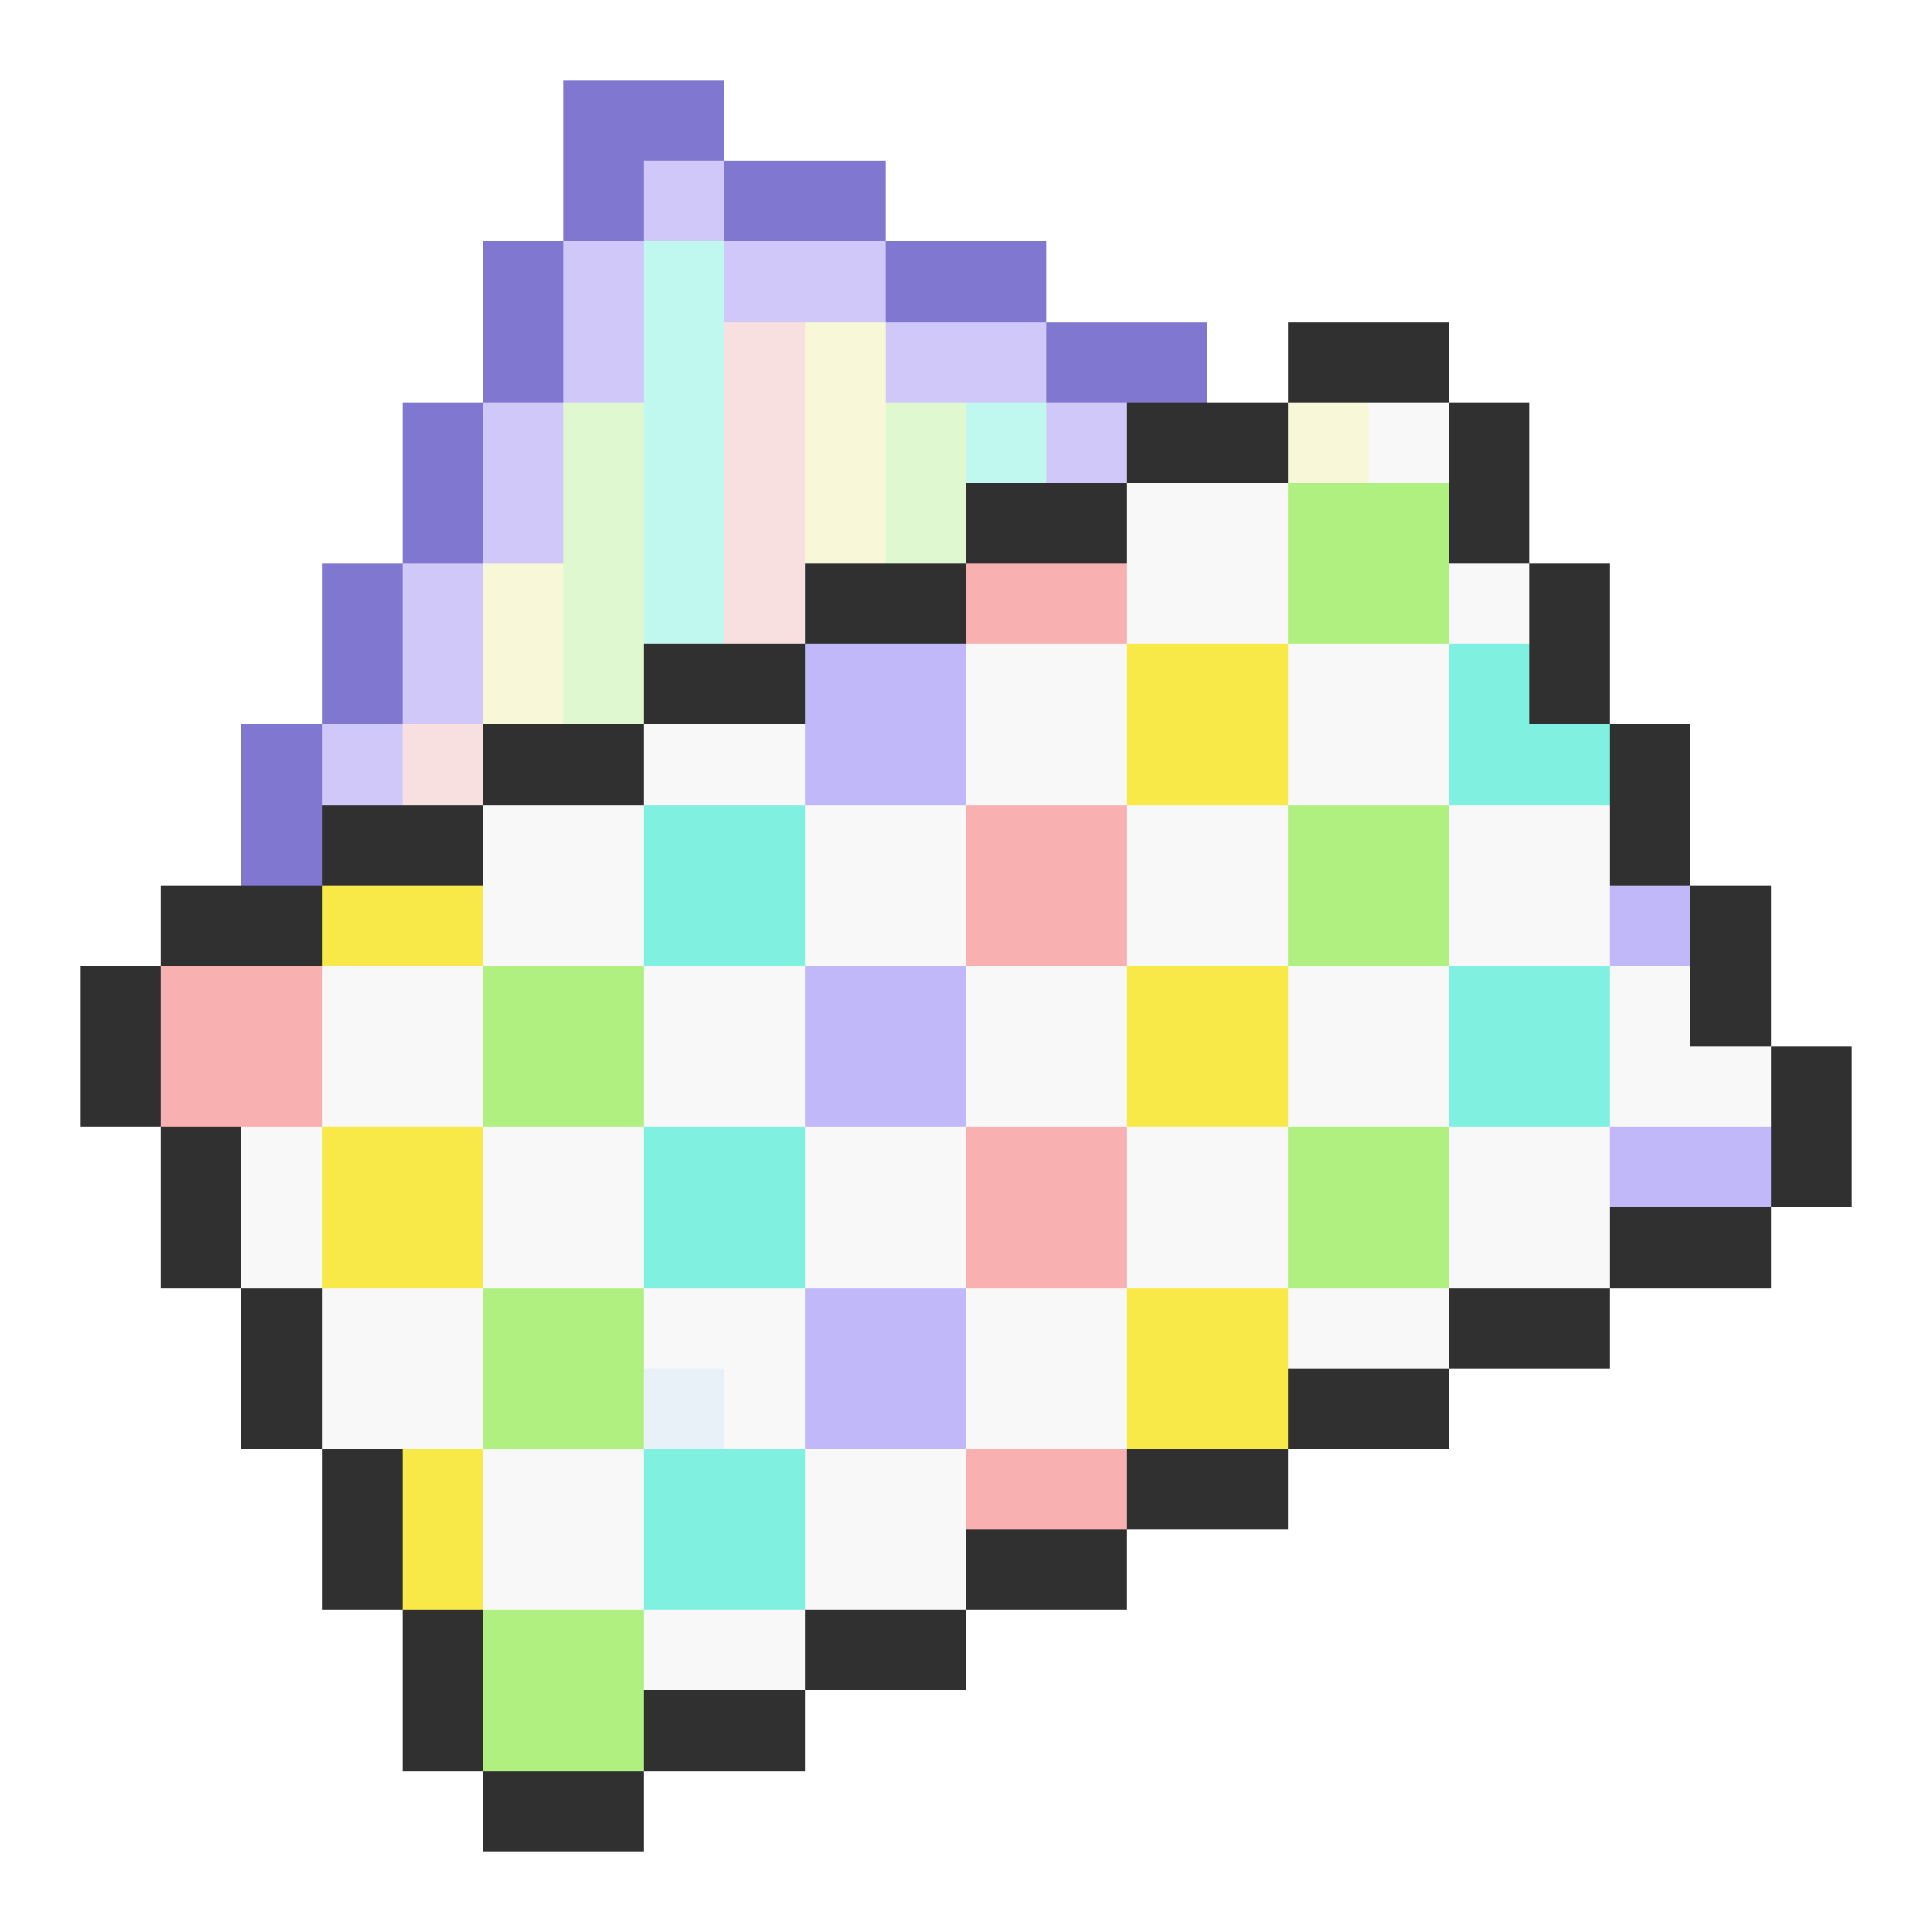 <svg xmlns="http://www.w3.org/2000/svg" viewBox="0 -0.5 24 24" shape-rendering="crispEdges">
<path stroke="#8078d0" d="M7 1h2M7 2h1M9 2h2M6 3h1M11 3h2M6 4h1M13 4h2M5 5h1M5 6h1M4 7h1M4 8h1M3 9h1M3 10h1" />
<path stroke="#d0c8f8" d="M8 2h1M7 3h1M9 3h2M7 4h1M11 4h2M6 5h1M13 5h1M6 6h1M5 7h1M5 8h1M4 9h1" />
<path stroke="#c0f8f0" d="M8 3h1M8 4h1M8 5h1M12 5h1M8 6h1M8 7h1" />
<path stroke="#f8e0e0" d="M9 4h1M9 5h1M9 6h1M9 7h1M5 9h1" />
<path stroke="#f8f8d8" d="M10 4h1M10 5h1M16 5h1M10 6h1M6 7h1M6 8h1" />
<path stroke="#303030" d="M16 4h2M14 5h2M18 5h1M12 6h2M18 6h1M10 7h2M19 7h1M8 8h2M19 8h1M6 9h2M20 9h1M4 10h2M20 10h1M2 11h2M21 11h1M1 12h1M21 12h1M1 13h1M22 13h1M2 14h1M22 14h1M2 15h1M20 15h2M3 16h1M18 16h2M3 17h1M16 17h2M4 18h1M14 18h2M4 19h1M12 19h2M5 20h1M10 20h2M5 21h1M8 21h2M6 22h2" />
<path stroke="#e0f8d0" d="M7 5h1M11 5h1M7 6h1M11 6h1M7 7h1M7 8h1" />
<path stroke="#f8f8f8" d="M17 5h1M14 6h2M14 7h2M18 7h1M12 8h2M16 8h2M8 9h2M12 9h2M16 9h2M6 10h2M10 10h2M14 10h2M18 10h2M6 11h2M10 11h2M14 11h2M18 11h2M4 12h2M8 12h2M12 12h2M16 12h2M20 12h1M4 13h2M8 13h2M12 13h2M16 13h2M20 13h2M3 14h1M6 14h2M10 14h2M14 14h2M18 14h2M3 15h1M6 15h2M10 15h2M14 15h2M18 15h2M4 16h2M8 16h2M12 16h2M16 16h2M4 17h2M9 17h1M12 17h2M6 18h2M10 18h2M6 19h2M10 19h2M8 20h2" />
<path stroke="#b0f080" d="M16 6h2M16 7h2M16 10h2M16 11h2M6 12h2M6 13h2M16 14h2M16 15h2M6 16h2M6 17h2M6 20h2M6 21h2" />
<path stroke="#f8b0b0" d="M12 7h2M12 10h2M12 11h2M2 12h2M2 13h2M12 14h2M12 15h2M12 18h2" />
<path stroke="#c0b8f8" d="M10 8h2M10 9h2M20 11h1M10 12h2M10 13h2M20 14h2M10 16h2M10 17h2" />
<path stroke="#f8e848" d="M14 8h2M14 9h2M4 11h2M14 12h2M14 13h2M4 14h2M4 15h2M14 16h2M14 17h2M5 18h1M5 19h1" />
<path stroke="#80f0e0" d="M18 8h1M18 9h2M8 10h2M8 11h2M18 12h2M18 13h2M8 14h2M8 15h2M8 18h2M8 19h2" />
<path stroke="#e8f0f8" d="M8 17h1" />
</svg>